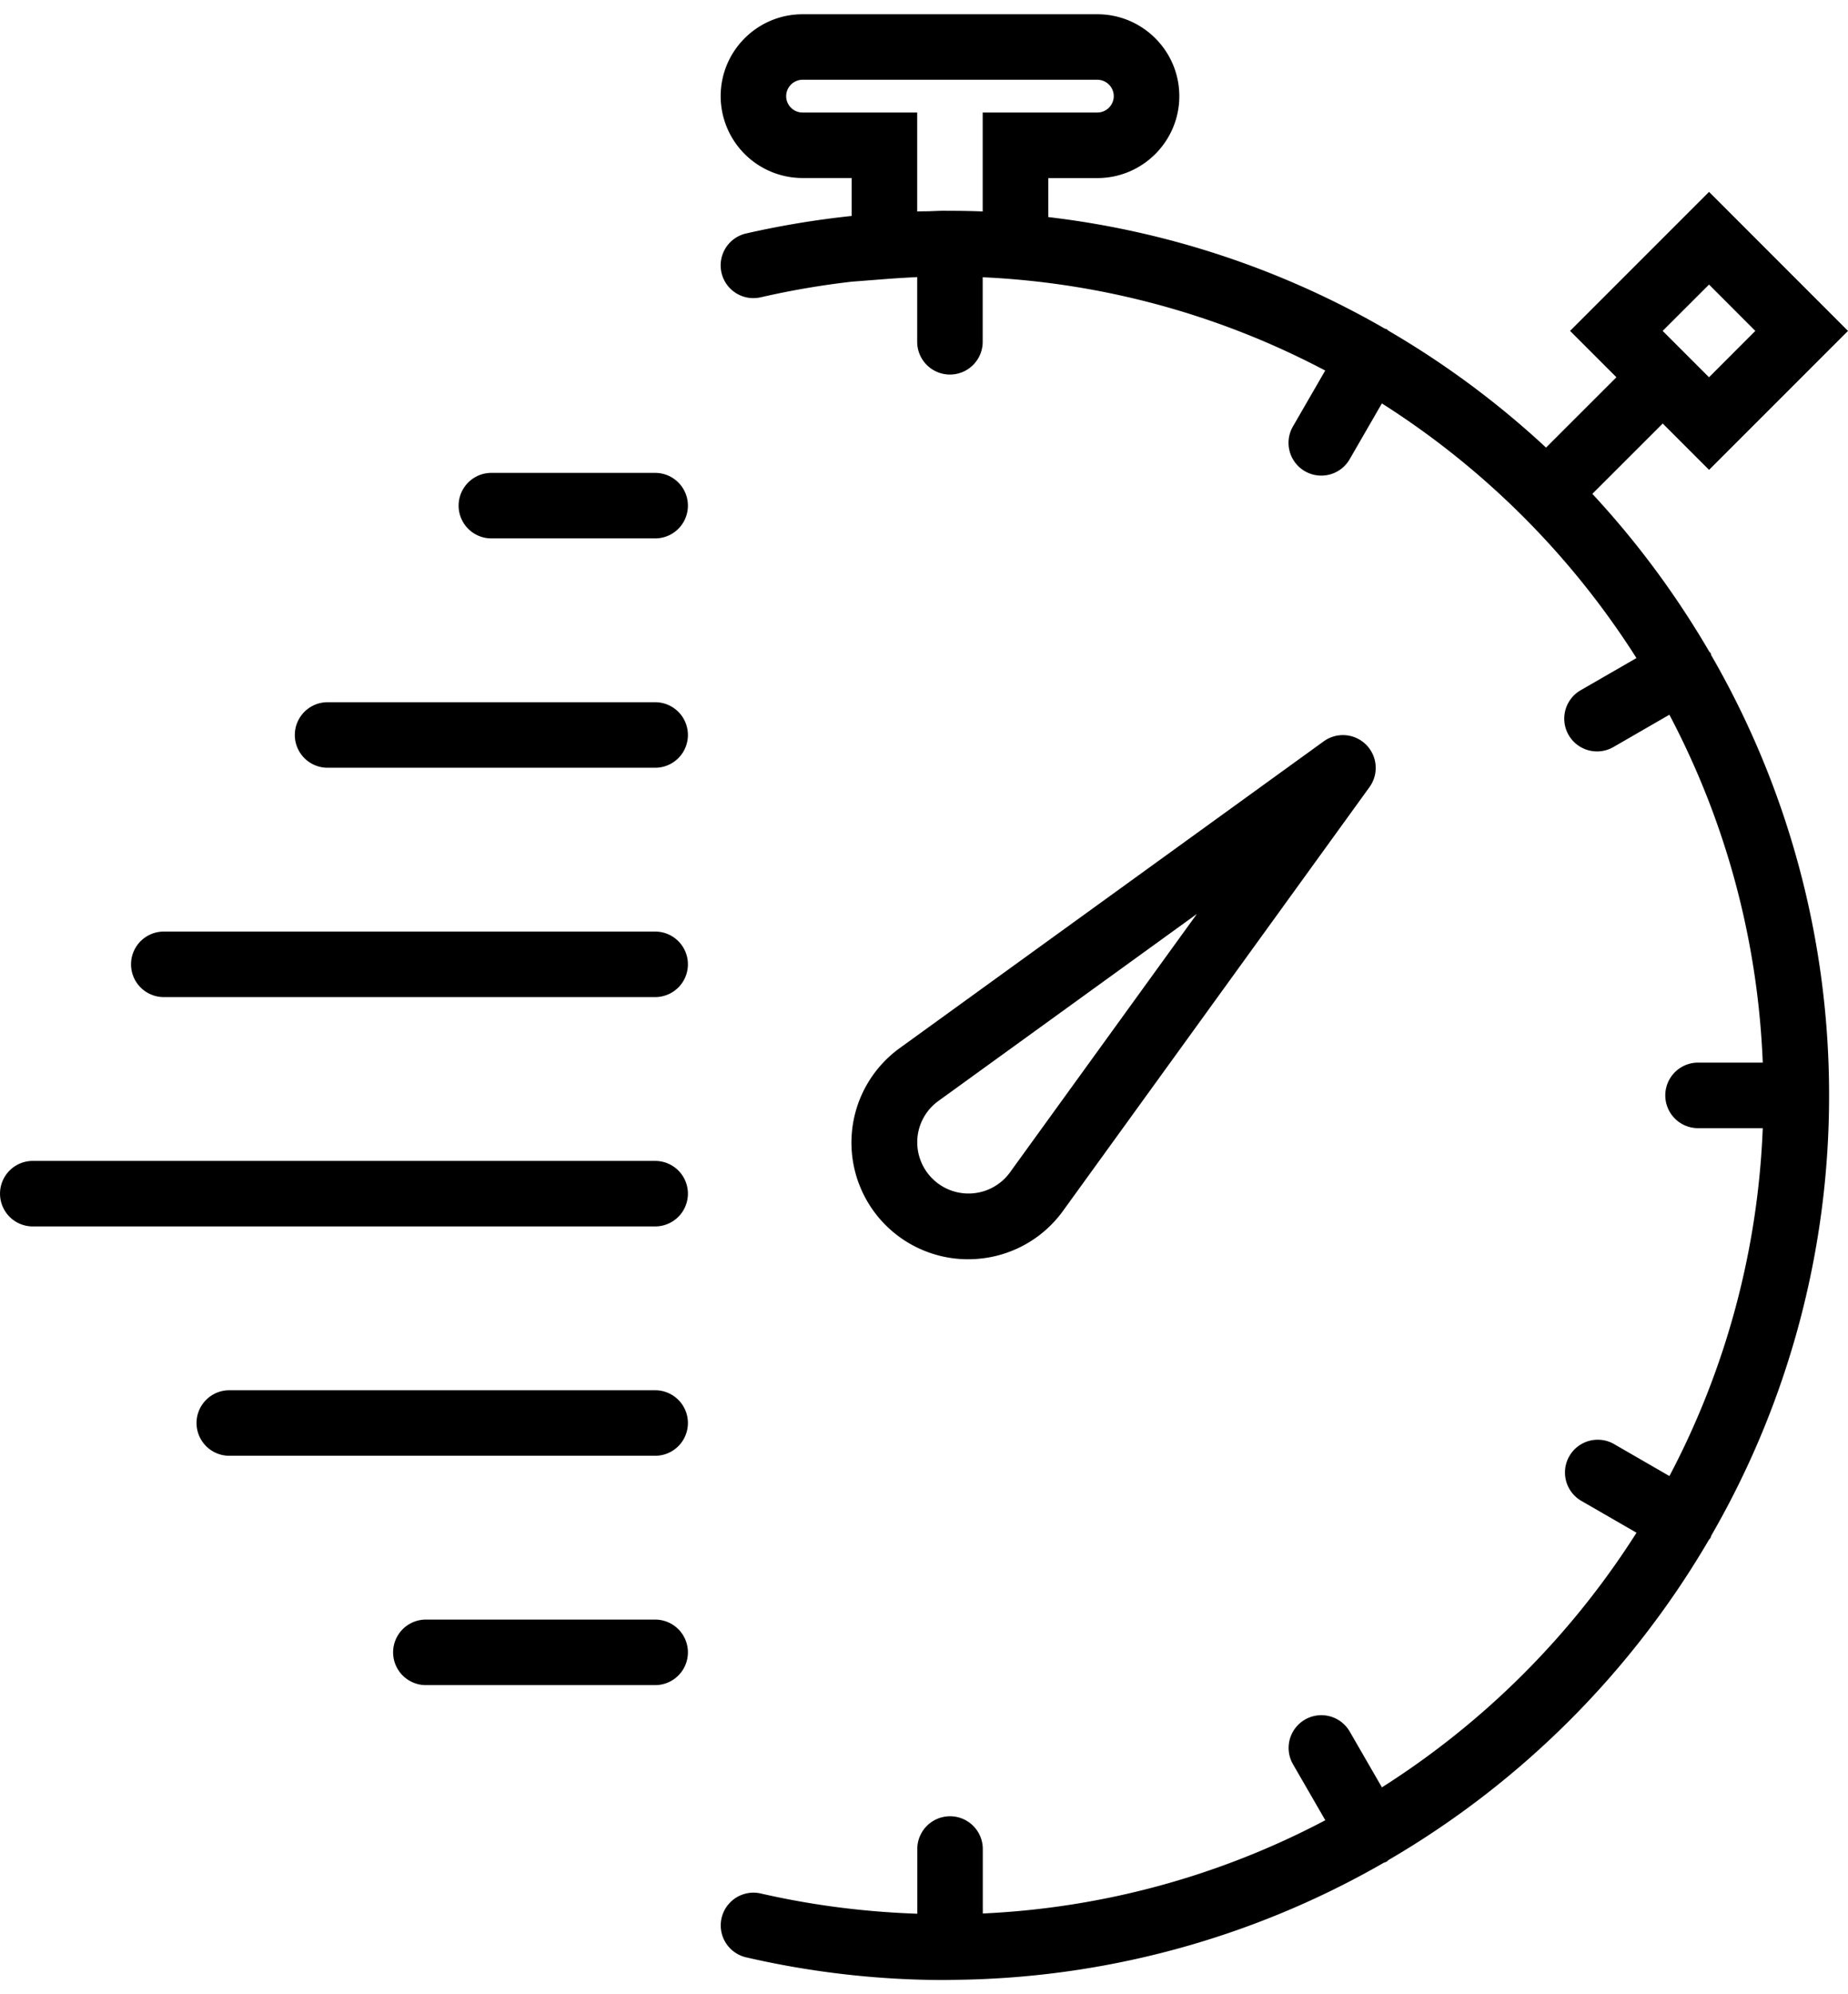 <svg xmlns="http://www.w3.org/2000/svg" data-v-fadc40ce="" width="38" height="41"><path data-v-fadc40ce="" d="M20.1 25.881a2.397 2.397 0 001.756-.983l6.306-8.718a.674.674 0 00-.94-.941l-8.72 6.308a2.398 2.398 0 001.6 4.334zm-1.236-2.475c.023-.307.18-.588.429-.769l5.319-3.848-3.847 5.318a1.054 1.054 0 01-1.901-.7zm16.324-9.935a18.064 18.064 0 012.423 9.05 18.06 18.06 0 01-2.423 9.05c-.007.014-.006.029-.014.043-.012.02-.028.034-.04.053a18.32 18.32 0 01-6.584 6.574c-.012.01-.02.022-.033.03-.02.012-.043.017-.064.026a18.069 18.069 0 01-8.904 2.407l-.015.003-.012-.002-.098.002c-1.363 0-2.736-.156-4.08-.466a.673.673 0 11.3-1.313c1.063.244 2.142.379 3.218.416v-1.33a.673.673 0 111.347 0v1.325a16.708 16.708 0 007.043-1.917l-.664-1.15a.673.673 0 111.166-.673l.662 1.147a16.97 16.97 0 005.235-5.235l-1.147-.662a.674.674 0 01.674-1.167l1.15.664a16.718 16.718 0 001.919-7.152h-1.33a.673.673 0 110-1.348h1.33c-.102-2.573-.784-5-1.92-7.152l-1.15.664a.673.673 0 01-.675-1.167l1.148-.662a16.97 16.97 0 00-5.235-5.235l-.662 1.147a.672.672 0 11-1.167-.673l.664-1.15A16.708 16.708 0 0020.207 5.7v1.327a.673.673 0 11-1.347 0v-1.33c-.198.01-.401.021-.622.038l-.723.056a17.13 17.13 0 00-1.872.321.673.673 0 11-.302-1.312 18.527 18.527 0 012.172-.36v-.78h-1.01a1.685 1.685 0 01-1.684-1.683c0-.93.755-1.684 1.684-1.684h6.062c.929 0 1.685.755 1.685 1.684 0 .928-.756 1.684-1.684 1.684h-1.01v.802a18.06 18.06 0 016.919 2.293c.014.007.029.006.043.014.013.009.02.021.034.03a18.29 18.29 0 013.239 2.402l1.447-1.446-.953-.953 2.858-2.858L38 6.803 35.143 9.66l-.953-.953-1.447 1.446c.915.985 1.72 2.072 2.402 3.24.008.013.021.02.03.033.007.015.007.03.013.044zm-.046-7.62l-.953.952.953.953.952-.953-.952-.953zM18.86 4.347c.081-.003.154-.002.233-.004.11-.003.22-.01.331-.01l.05.001h.06c.215 0 .439.004.673.013V2.313h2.358a.338.338 0 00.337-.336.338.338 0 00-.337-.337h-6.062a.338.338 0 00-.337.337c0 .185.151.336.337.336h2.357v2.035zm-5.388 5.375a.673.673 0 110 1.347h-3.368a.673.673 0 110-1.347h3.368zm0 4.715a.673.673 0 110 1.347H6.736a.673.673 0 110-1.347h6.736zm0 4.715a.673.673 0 110 1.347H3.368a.673.673 0 110-1.347h10.104zm0 4.715a.673.673 0 110 1.347H.674a.673.673 0 110-1.347h12.798zm0 4.715a.673.673 0 110 1.347H4.715a.673.673 0 110-1.347h8.757zm0 4.715a.673.673 0 110 1.347H8.757a.673.673 0 110-1.347h4.715z"/></svg>